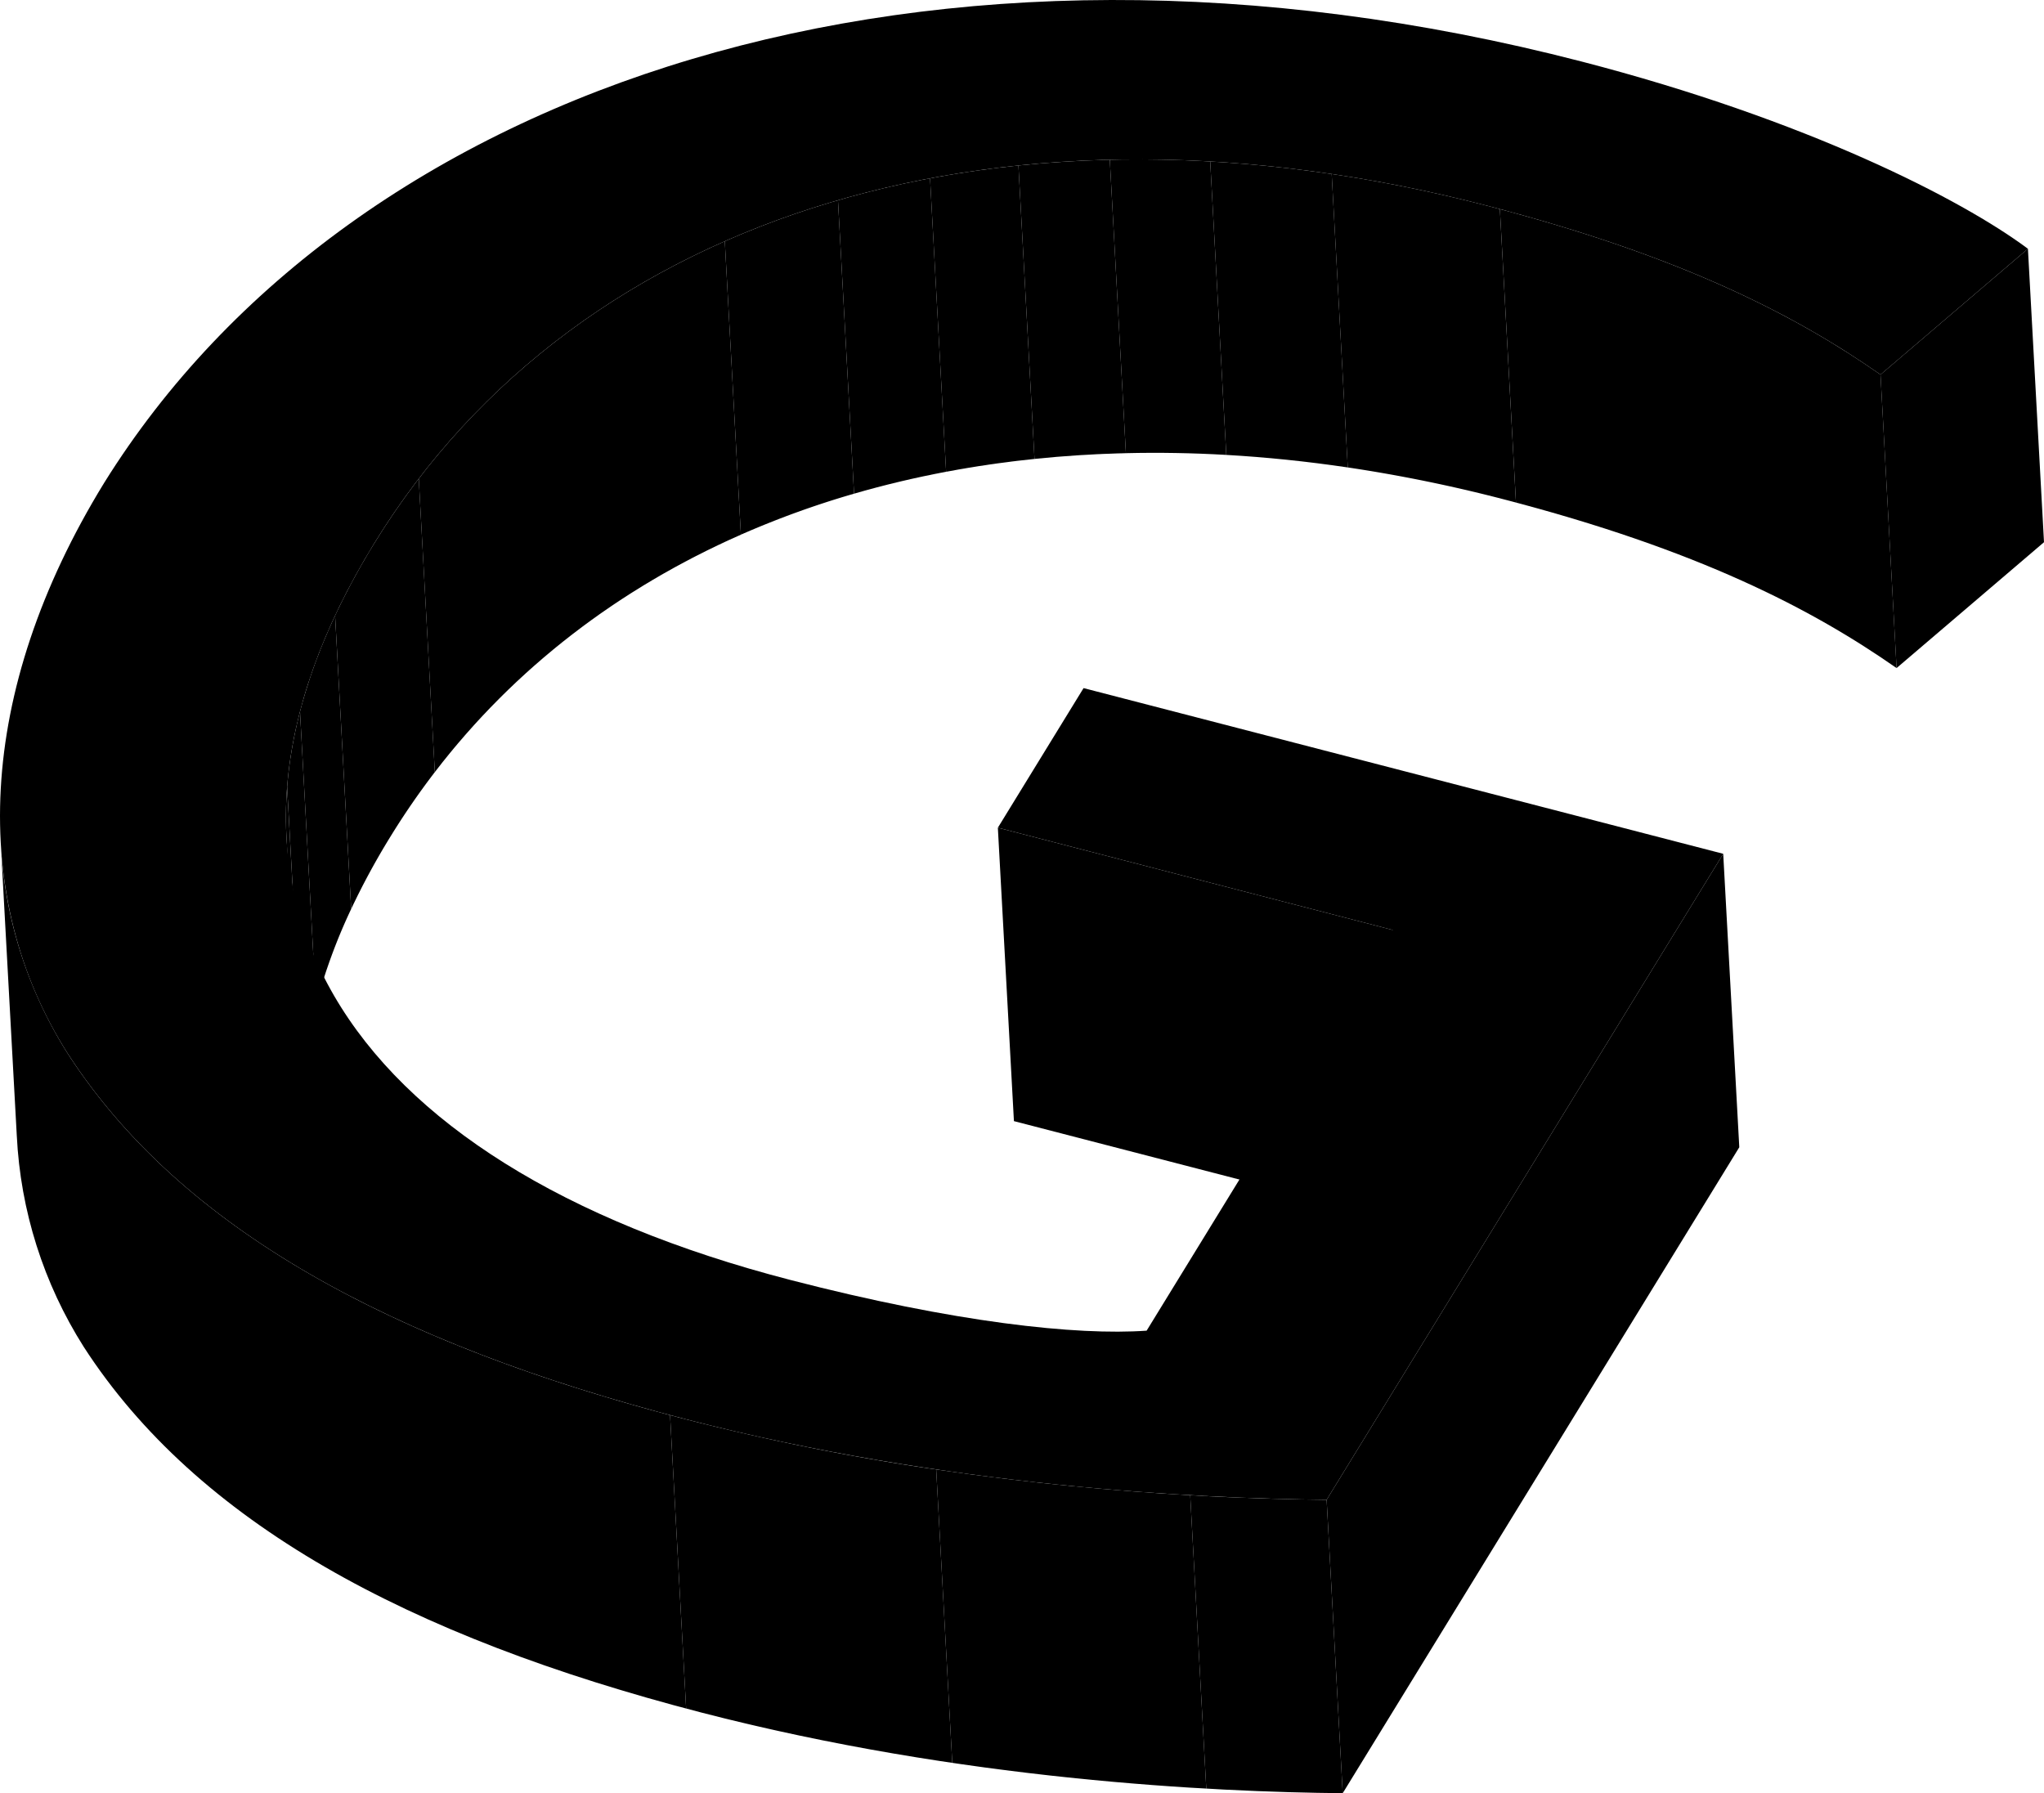 <svg xmlns="http://www.w3.org/2000/svg" xmlns:xlink="http://www.w3.org/1999/xlink" width="556.458" viewBox="0 0 556.458 488.185">
  <defs>
      <clipPath id="clip-path">
      <path id="Tracé_15" data-name="Tracé 15" d="M198.8,565.3q-2.185-39.944-4.375-79.886c-1.344-24.524,6.332-51.438,23.849-79.967C274.582,313.73,392.51,280.1,521.165,313.429c53.348,13.819,84.3,30.02,107.219,46.014l4.375,79.888c-22.912-16-53.871-32.2-107.219-46.014-128.655-33.325-246.58.3-302.892,92.019C205.133,513.863,197.457,540.778,198.8,565.3Z" transform="translate(-194.274 -300.848)"></path>
      </clipPath>
      <clipPath id="clip-path-2">
      <path id="Tracé_22" data-name="Tracé 22" d="M162.993,466.1q-2.189-39.944-4.377-79.886a118.236,118.236,0,0,0,18.239,57.518c30.786,47.606,88.024,78.78,168.029,99.5,71.389,18.492,139.451,21.656,174.7,21.985l4.377,79.886c-35.25-.329-103.312-3.491-174.7-21.982-80.006-20.724-137.241-51.9-168.029-99.506A118.2,118.2,0,0,1,162.993,466.1Z" transform="translate(-158.616 -386.218)"></path>
      </clipPath>
  </defs>
  <g id="G" transform="translate(-158.527 -280.921)">
      <g id="Groupe_12" data-name="Groupe 12" transform="translate(158.527 280.921)">
      <g id="Groupe_11" data-name="Groupe 11">
          <g id="Groupe_1" data-name="Groupe 1" transform="translate(511.95 67.723)">
          <path id="Tracé_1" data-name="Tracé 1" d="M433.762,312.021l4.376,79.888L398,426.175l-4.374-79.888Z" transform="translate(-393.63 -312.021)"></path>
          </g>
          <g id="Groupe_4" data-name="Groupe 4" transform="translate(77.841 43.394)">
          <g id="Groupe_3" data-name="Groupe 3" clip-path="url(#clip-path)">
              <g id="Groupe_2" data-name="Groupe 2" transform="translate(0 0)">
              <path id="Tracé_2" data-name="Tracé 2" d="M449.665,352.129l4.375,79.888c-22.394-15.633-52.468-31.459-103.619-45.069l-4.377-79.888c51.151,13.61,81.227,29.436,103.621,45.069" transform="translate(-15.556 -293.534)"></path>
              <path id="Tracé_3" data-name="Tracé 3" d="M370.8,312.225l4.377,79.888q-1.783-.474-3.6-.945a405.922,405.922,0,0,0-42.188-8.608l-4.375-79.886a405.524,405.524,0,0,1,42.188,8.606q1.813.47,3.6.945" transform="translate(-40.315 -298.699)"></path>
              <path id="Tracé_4" data-name="Tracé 4" d="M342.905,304.519l4.375,79.886q-16.75-2.482-33.075-3.412l-4.377-79.886q16.309.931,33.077,3.412" transform="translate(-58.202 -300.544)"></path>
              <path id="Tracé_5" data-name="Tracé 5" d="M324.608,301.411l4.377,79.886q-13.853-.791-27.331-.47l-4.377-79.886q13.464-.32,27.331.47" transform="translate(-72.982 -300.849)"></path>
              <path id="Tracé_6" data-name="Tracé 6" d="M310.731,300.891l4.377,79.886q-12.634.3-24.879,1.566l-4.377-79.888q12.236-1.264,24.879-1.564" transform="translate(-86.435 -300.799)"></path>
              <path id="Tracé_7" data-name="Tracé 7" d="M298.864,301.609l4.377,79.888q-12.255,1.267-24.064,3.495L274.8,305.1q11.8-2.228,24.062-3.495" transform="translate(-99.447 -299.953)"></path>
              <path id="Tracé_8" data-name="Tracé 8" d="M288.358,303.214l4.375,79.888q-12.827,2.42-25.066,5.966l-4.377-79.886q12.226-3.544,25.068-5.969" transform="translate(-113.003 -298.063)"></path>
              <path id="Tracé_9" data-name="Tracé 9" d="M279.949,305.955l4.377,79.886A246.774,246.774,0,0,0,253.52,397l-4.377-79.886a246.555,246.555,0,0,1,30.806-11.162" transform="translate(-129.662 -294.836)"></path>
              <path id="Tracé_10" data-name="Tracé 10" d="M294.2,311.081l4.377,79.886c-33.121,14.6-61.551,36.256-83.32,64.632l-4.377-79.888c21.769-28.374,50.2-50.032,83.32-64.63" transform="translate(-174.719 -288.799)"></path>
              <path id="Tracé_11" data-name="Tracé 11" d="M223.2,340.761l4.377,79.888a206.376,206.376,0,0,0-12.164,17.688A197.955,197.955,0,0,0,204.8,457.922l-4.377-79.888a198.7,198.7,0,0,1,10.613-19.585A206.542,206.542,0,0,1,223.2,340.761" transform="translate(-187.036 -253.849)"></path>
              <path id="Tracé_12" data-name="Tracé 12" d="M205.588,357.878l4.377,79.888a151.5,151.5,0,0,0-9.557,26.126L196.033,384a151.48,151.48,0,0,1,9.555-26.126" transform="translate(-192.203 -233.693)"></path>
              <path id="Tracé_13" data-name="Tracé 13" d="M197.925,369.876l4.375,79.888a118.739,118.739,0,0,0-3.5,20.467l-4.375-79.888a118.532,118.532,0,0,1,3.5-20.467" transform="translate(-194.095 -219.565)"></path>
              <path id="Tracé_14" data-name="Tracé 14" d="M194.6,379.275l4.375,79.888a103.655,103.655,0,0,0-.181,13.786l-4.375-79.886a102.952,102.952,0,0,1,.181-13.788" transform="translate(-194.274 -208.497)"></path>
              </g>
          </g>
          </g>
          <g id="Groupe_5" data-name="Groupe 5" transform="translate(271.656 225.328)">
          <path id="Tracé_16" data-name="Tracé 16" d="M390.755,412.237l4.376,79.887L287.656,464.285,283.28,384.4Z" transform="translate(-283.28 -384.398)"></path>
          </g>
          <g id="Groupe_6" data-name="Groupe 6" transform="translate(361.162 232.44)">
          <path id="Tracé_17" data-name="Tracé 17" d="M432.349,387.664l4.376,79.887L328.76,643.408l-4.376-79.887Z" transform="translate(-324.384 -387.664)"></path>
          </g>
          <g id="Groupe_9" data-name="Groupe 9" transform="translate(0.193 229.291)">
          <g id="Groupe_8" data-name="Groupe 8" clip-path="url(#clip-path-2)">
              <g id="Groupe_7" data-name="Groupe 7">
              <path id="Tracé_18" data-name="Tracé 18" d="M344.468,469.1l4.377,79.886c-9.978-.094-22.579-.411-37.14-1.243l-4.377-79.886c14.563.828,27.165,1.15,37.14,1.243" transform="translate(16.501 -290.089)"></path>
              <path id="Tracé_19" data-name="Tracé 19" d="M344.725,471.643l4.377,79.886c-19.946-1.134-43.571-3.229-69.155-7.01l-4.377-79.886c25.584,3.778,49.209,5.871,69.155,7.01" transform="translate(-20.896 -293.88)"></path>
              <path id="Tracé_20" data-name="Tracé 20" d="M314.75,472.632l4.377,79.886a655.69,655.69,0,0,1-68.408-13.729q-2.032-.526-4.044-1.063L242.3,457.84q2.012.536,4.046,1.06a655.7,655.7,0,0,0,68.406,13.732" transform="translate(-60.075 -301.879)"></path>
              <path id="Tracé_21" data-name="Tracé 21" d="M340.839,542.179l4.377,79.886C267.322,601.344,211.5,570.422,181.23,523.622A118.2,118.2,0,0,1,162.993,466.1l-4.377-79.886a118.236,118.236,0,0,0,18.239,57.518c30.266,46.8,86.09,77.717,163.983,98.443" transform="translate(-158.616 -386.218)"></path>
              </g>
          </g>
          </g>
          <g id="Groupe_10" data-name="Groupe 10">
          <path id="Tracé_23" data-name="Tracé 23" d="M589.148,297.684c61.192,15.851,103.378,37.474,121.462,50.959L670.478,382.91c-22.914-15.994-53.871-32.2-107.219-46.014-128.655-33.325-246.583.3-302.892,92.019-56.985,92.816-9.836,168.554,113.32,200.458,44.716,11.582,77.985,15.167,97,13.806l66.977-109.089-107.476-27.84,23.328-38,174.144,45.108L519.69,689.218c-35.25-.329-103.312-3.493-174.7-21.985-80.006-20.724-137.243-51.9-168.029-99.5-26.825-42.188-25.079-98.349,9.908-155.339C254.635,303.507,411.87,251.762,589.148,297.684Z" transform="translate(-158.527 -280.921)"></path>
          </g>
      </g>
      </g>
  </g>
</svg>